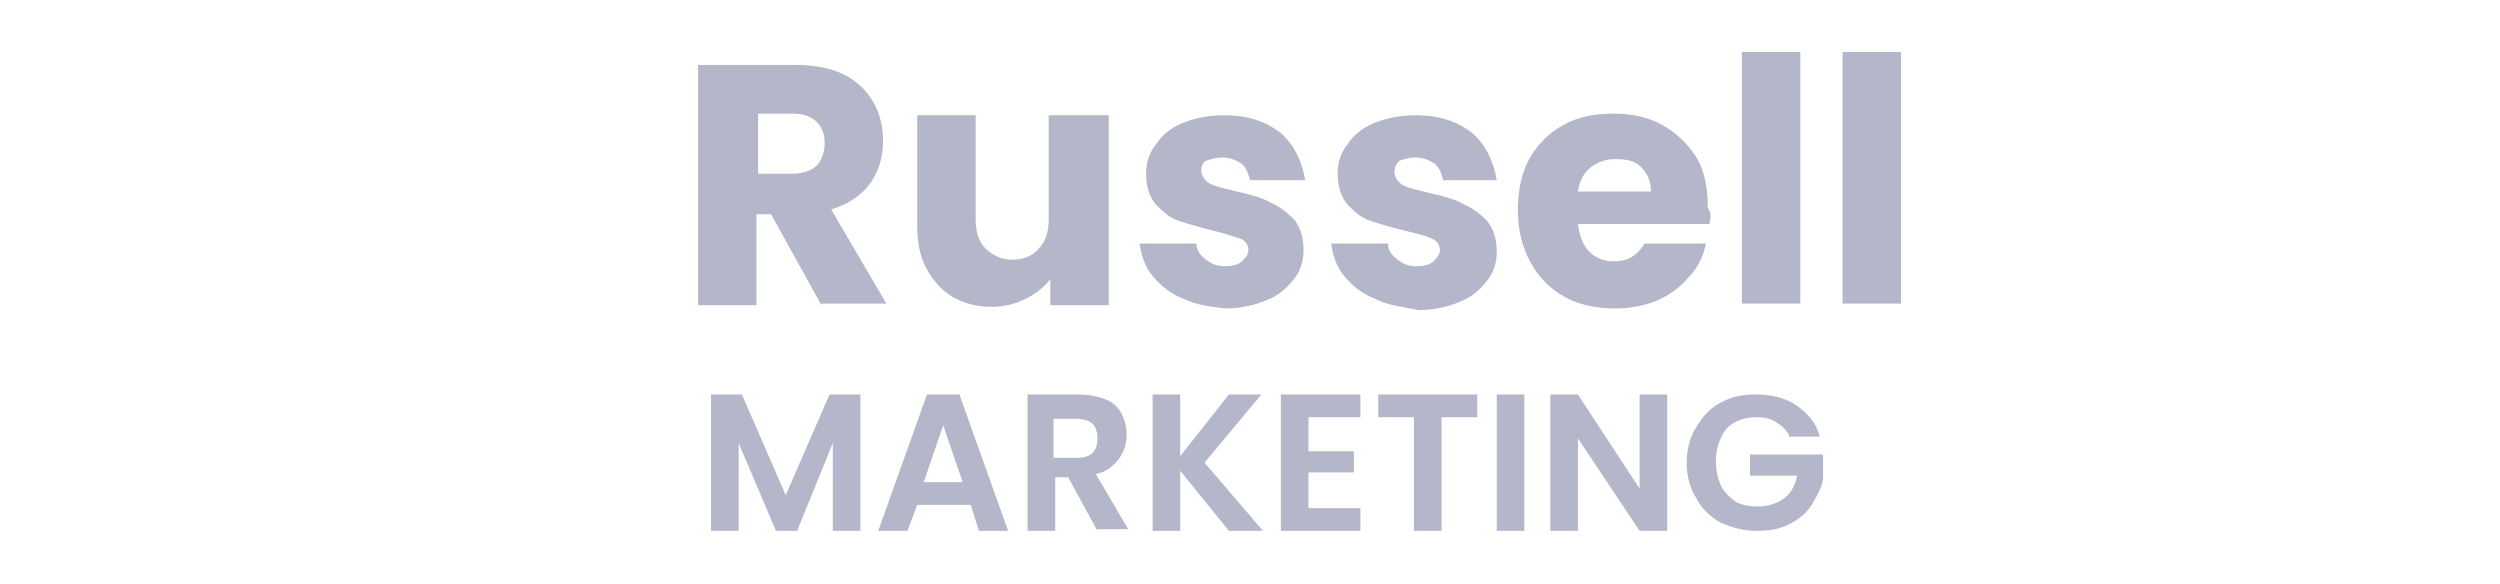 <?xml version="1.0" encoding="utf-8"?>
<!-- Generator: Adobe Illustrator 26.4.1, SVG Export Plug-In . SVG Version: 6.00 Build 0)  -->
<svg version="1.1" id="Layer_1" xmlns:v="https://vecta.io/nano"
	 xmlns="http://www.w3.org/2000/svg" xmlns:xlink="http://www.w3.org/1999/xlink" x="0px" y="0px" viewBox="0 0 154 36"
	 style="enable-background:new 0 0 154 36;" xml:space="preserve">
<style type="text/css">
	.st0{display:none;}
	.st1{display:inline;}
	.st2{fill:#B4B7C9;}
	.st3{display:inline;fill:#B4B7C9;}
</style>
<g class="st0">
	<g class="st1">
		<path class="st2" d="M46,5.4v2.9h-6v3.1h4.5v2.8H40v6h-3.6V5.4H46z"/>
		<path class="st2" d="M59.5,8.4v11.7h-3.6v-1.6c-0.4,0.5-0.9,0.9-1.5,1.2c-0.6,0.3-1.3,0.5-2.1,0.5c-0.9,0-1.7-0.2-2.4-0.6
			c-0.7-0.4-1.2-1-1.6-1.7c-0.4-0.8-0.6-1.6-0.6-2.7V8.4h3.6v6.4c0,0.8,0.2,1.4,0.6,1.8c0.4,0.4,1,0.7,1.6,0.7
			c0.7,0,1.3-0.2,1.7-0.7s0.6-1,0.6-1.8V8.4H59.5z"/>
		<path class="st2" d="M65.6,4.6v15.5H62V4.6H65.6z"/>
		<path class="st2" d="M68.3,11.1c0.5-0.9,1.2-1.6,2.1-2.1c0.9-0.5,1.9-0.7,3.1-0.7c1.5,0,2.7,0.4,3.7,1.2c1,0.8,1.6,1.9,1.9,3.3
			h-3.8c-0.3-0.9-0.9-1.3-1.9-1.3c-0.7,0-1.2,0.3-1.6,0.8c-0.4,0.5-0.6,1.2-0.6,2.2s0.2,1.7,0.6,2.2c0.4,0.5,0.9,0.8,1.6,0.8
			c0.9,0,1.5-0.4,1.9-1.3H79c-0.3,1.4-1,2.4-2,3.2c-1,0.8-2.2,1.2-3.7,1.2c-1.1,0-2.2-0.2-3.1-0.7c-0.9-0.5-1.6-1.2-2.1-2.1
			c-0.5-0.9-0.7-2-0.7-3.2C67.5,13.1,67.8,12,68.3,11.1z"/>
		<path class="st2" d="M86.1,8.9c0.6-0.4,1.3-0.6,2.1-0.6v3.8h-1c-0.9,0-1.6,0.2-2,0.6s-0.7,1.1-0.7,2v5.4h-3.6V8.4h3.6v2
			C85,9.7,85.5,9.2,86.1,8.9z"/>
		<path class="st2" d="M101.5,8.4v11.7h-3.6v-1.6c-0.4,0.5-0.9,0.9-1.5,1.2c-0.6,0.3-1.3,0.5-2.1,0.5c-0.9,0-1.7-0.2-2.4-0.6
			c-0.7-0.4-1.2-1-1.6-1.7c-0.4-0.8-0.6-1.6-0.6-2.7V8.4h3.6v6.4c0,0.8,0.2,1.4,0.6,1.8s1,0.7,1.6,0.7c0.7,0,1.3-0.2,1.7-0.7
			s0.6-1,0.6-1.8V8.4H101.5z"/>
		<path class="st2" d="M122.5,9.6c0.9,0.9,1.3,2.1,1.3,3.7v6.8h-3.6v-6.4c0-0.8-0.2-1.3-0.6-1.8c-0.4-0.4-0.9-0.6-1.6-0.6
			s-1.2,0.2-1.6,0.6c-0.4,0.4-0.6,1-0.6,1.8v6.4h-3.6v-6.4c0-0.8-0.2-1.3-0.6-1.8c-0.4-0.4-0.9-0.6-1.6-0.6s-1.2,0.2-1.6,0.6
			c-0.4,0.4-0.6,1-0.6,1.8v6.4h-3.6V8.4h3.6v1.5c0.4-0.5,0.8-0.9,1.4-1.2c0.6-0.3,1.3-0.4,2-0.4c0.9,0,1.7,0.2,2.4,0.6
			c0.7,0.4,1.2,0.9,1.6,1.6c0.4-0.6,1-1.2,1.7-1.6s1.5-0.6,2.3-0.6C120.5,8.3,121.7,8.7,122.5,9.6z"/>
	</g>
	<g class="st1">
		<path class="st2" d="M38.4,25.1v2.1h2.5v1h-2.5v2.2h2.8v1h-4v-7.3h4v1H38.4z"/>
		<path class="st2" d="M48.6,31.4h-1.2L43.9,26v5.4h-1.2v-7.3h1.2l3.6,5.4v-5.4h1.2V31.4z"/>
		<path class="st2" d="M55.5,26.2c-0.2-0.4-0.4-0.6-0.8-0.8c-0.3-0.2-0.7-0.3-1.2-0.3c-0.5,0-0.9,0.1-1.3,0.3
			c-0.4,0.2-0.7,0.5-0.9,0.9c-0.2,0.4-0.3,0.9-0.3,1.4c0,0.5,0.1,1,0.3,1.4c0.2,0.4,0.5,0.7,0.9,0.9c0.4,0.2,0.8,0.3,1.3,0.3
			c0.6,0,1.2-0.2,1.6-0.5s0.7-0.9,0.7-1.5h-2.7v-1h4v0.9c-0.1,0.6-0.3,1.1-0.6,1.6c-0.3,0.5-0.7,0.9-1.3,1.1
			c-0.5,0.3-1.1,0.4-1.7,0.4c-0.7,0-1.3-0.2-1.9-0.5c-0.6-0.3-1-0.8-1.3-1.3s-0.5-1.2-0.5-1.9c0-0.7,0.2-1.3,0.5-1.9s0.8-1,1.3-1.3
			c0.6-0.3,1.2-0.5,1.9-0.5c0.8,0,1.5,0.2,2.1,0.6s1,0.9,1.3,1.6H55.5z"/>
		<path class="st2" d="M59.5,24.1v7.3h-1.2v-7.3H59.5z"/>
		<path class="st2" d="M67,31.4h-1.2L62.2,26v5.4H61v-7.3h1.2l3.6,5.4v-5.4H67V31.4z"/>
		<path class="st2" d="M69.8,25.1v2.1h2.5v1h-2.5v2.2h2.8v1h-4v-7.3h4v1H69.8z"/>
		<path class="st2" d="M75.2,25.1v2.1h2.5v1h-2.5v2.2h2.8v1h-4v-7.3h4v1H75.2z"/>
		<path class="st2" d="M83.3,31.4l-1.7-2.9h-0.9v2.9h-1.2v-7.3H82c0.6,0,1,0.1,1.4,0.3s0.7,0.5,0.9,0.8c0.2,0.3,0.3,0.7,0.3,1.1
			c0,0.5-0.1,0.9-0.4,1.3s-0.7,0.7-1.3,0.8l1.8,3H83.3z M80.7,27.5H82c0.4,0,0.8-0.1,1-0.3c0.2-0.2,0.3-0.5,0.3-0.9
			c0-0.4-0.1-0.7-0.3-0.9s-0.6-0.3-1-0.3h-1.3V27.5z"/>
		<path class="st2" d="M87.3,24.1v7.3h-1.2v-7.3H87.3z"/>
		<path class="st2" d="M94.9,31.4h-1.2L90.1,26v5.4h-1.2v-7.3h1.2l3.6,5.4v-5.4h1.2V31.4z"/>
		<path class="st2" d="M101.7,26.2c-0.2-0.4-0.4-0.6-0.8-0.8c-0.3-0.2-0.7-0.3-1.2-0.3c-0.5,0-0.9,0.1-1.3,0.3s-0.7,0.5-0.9,0.9
			c-0.2,0.4-0.3,0.9-0.3,1.4c0,0.5,0.1,1,0.3,1.4c0.2,0.4,0.5,0.7,0.9,0.9s0.8,0.3,1.3,0.3c0.6,0,1.2-0.2,1.6-0.5s0.7-0.9,0.7-1.5
			h-2.7v-1h4v0.9c-0.1,0.6-0.3,1.1-0.6,1.6c-0.3,0.5-0.7,0.9-1.3,1.1s-1.1,0.4-1.7,0.4c-0.7,0-1.3-0.2-1.9-0.5
			c-0.6-0.3-1-0.8-1.3-1.3S96,28.5,96,27.7c0-0.7,0.2-1.3,0.5-1.9s0.8-1,1.3-1.3c0.6-0.3,1.2-0.5,1.9-0.5c0.8,0,1.5,0.2,2.1,0.6
			c0.6,0.4,1,0.9,1.3,1.6H101.7z"/>
		<path class="st2" d="M108.4,30.4h2.5v1h-3.6v-7.3h1.2V30.4z"/>
		<path class="st2" d="M113.1,30.4h2.5v1h-3.6v-7.3h1.2V30.4z"/>
		<path class="st2" d="M116.6,25.8c0.3-0.6,0.8-1,1.3-1.3c0.6-0.3,1.2-0.5,1.9-0.5c0.8,0,1.5,0.2,2.1,0.6c0.6,0.4,1,0.9,1.3,1.6
			h-1.4c-0.2-0.4-0.5-0.7-0.8-0.9c-0.3-0.2-0.7-0.3-1.2-0.3c-0.5,0-0.9,0.1-1.3,0.3c-0.4,0.2-0.7,0.5-0.9,0.9
			c-0.2,0.4-0.3,0.9-0.3,1.4c0,0.5,0.1,1,0.3,1.4c0.2,0.4,0.5,0.7,0.9,0.9c0.4,0.2,0.8,0.3,1.3,0.3c0.4,0,0.8-0.1,1.2-0.3
			c0.3-0.2,0.6-0.5,0.8-0.9h1.4c-0.3,0.7-0.7,1.2-1.3,1.6c-0.6,0.4-1.3,0.6-2.1,0.6c-0.7,0-1.3-0.2-1.9-0.5c-0.6-0.3-1-0.8-1.3-1.3
			s-0.5-1.2-0.5-1.9C116.1,27,116.3,26.4,116.6,25.8z"/>
	</g>
</g>
<g class="st0">
	<g class="st1">
		<path class="st2" d="M46,4.8v14.7h-3.6v-6.1h-5.6v6.1h-3.6V4.8h3.6v5.8h5.6V4.8H46z"/>
		<path class="st2" d="M50.8,19c-0.9-0.5-1.6-1.2-2.2-2.1c-0.5-0.9-0.8-2-0.8-3.2c0-1.2,0.3-2.3,0.8-3.2c0.5-0.9,1.3-1.6,2.2-2.1
			c0.9-0.5,2-0.7,3.1-0.7c1.1,0,2.2,0.2,3.1,0.7c0.9,0.5,1.7,1.2,2.2,2.1c0.5,0.9,0.8,2,0.8,3.2s-0.3,2.3-0.8,3.2
			c-0.5,0.9-1.3,1.6-2.2,2.1s-2,0.7-3.1,0.7C52.7,19.7,51.7,19.4,50.8,19z M55.6,15.8c0.5-0.5,0.7-1.2,0.7-2.2s-0.2-1.7-0.7-2.2
			c-0.5-0.5-1-0.8-1.7-0.8c-0.7,0-1.3,0.2-1.7,0.7c-0.5,0.5-0.7,1.2-0.7,2.2c0,0.9,0.2,1.7,0.7,2.2c0.5,0.5,1,0.8,1.7,0.8
			C54.6,16.6,55.1,16.3,55.6,15.8z"/>
		<path class="st2" d="M65.5,4v15.5h-3.6V4H65.5z"/>
		<path class="st2" d="M68.4,6c-0.4-0.4-0.6-0.8-0.6-1.4c0-0.6,0.2-1,0.6-1.4c0.4-0.4,0.9-0.6,1.5-0.6c0.6,0,1.1,0.2,1.5,0.6
			C71.8,3.6,72,4.1,72,4.6c0,0.5-0.2,1-0.6,1.4c-0.4,0.4-0.9,0.6-1.5,0.6C69.3,6.6,68.8,6.4,68.4,6z M71.7,7.8v11.7h-3.6V7.8H71.7z"
			/>
		<path class="st2" d="M74.3,10.5c0.5-0.9,1.2-1.6,2.1-2.1c0.9-0.5,1.9-0.7,3.1-0.7c1.5,0,2.7,0.4,3.7,1.2s1.6,1.9,1.9,3.3h-3.8
			c-0.3-0.9-0.9-1.3-1.9-1.3c-0.7,0-1.2,0.3-1.6,0.8c-0.4,0.5-0.6,1.2-0.6,2.2s0.2,1.7,0.6,2.2c0.4,0.5,0.9,0.8,1.6,0.8
			c0.9,0,1.5-0.4,1.9-1.3h3.8c-0.3,1.4-1,2.5-2,3.2s-2.2,1.2-3.7,1.2c-1.1,0-2.2-0.2-3.1-0.7c-0.9-0.5-1.6-1.2-2.1-2.1
			c-0.5-0.9-0.7-2-0.7-3.2C73.6,12.4,73.8,11.4,74.3,10.5z"/>
		<path class="st2" d="M97.5,9c0.8,0.9,1.2,2.1,1.2,3.7v6.8h-3.6v-6.4c0-0.8-0.2-1.4-0.6-1.8c-0.4-0.4-1-0.7-1.6-0.7
			c-0.7,0-1.2,0.2-1.6,0.7s-0.6,1-0.6,1.8v6.4H87V4h3.6v5.4c0.4-0.5,0.9-0.9,1.5-1.2s1.3-0.5,2.1-0.5C95.6,7.7,96.6,8.1,97.5,9z"/>
		<path class="st2" d="M112.2,14.5H104c0.1,0.7,0.3,1.3,0.7,1.7c0.4,0.4,0.9,0.6,1.5,0.6c0.9,0,1.5-0.4,1.9-1.1h3.8
			c-0.2,0.8-0.5,1.5-1.1,2.1c-0.5,0.6-1.2,1.1-1.9,1.4c-0.8,0.4-1.6,0.5-2.6,0.5c-1.1,0-2.2-0.2-3.1-0.7c-0.9-0.5-1.6-1.2-2.1-2.1
			c-0.5-0.9-0.8-2-0.8-3.2c0-1.2,0.2-2.3,0.7-3.2c0.5-0.9,1.2-1.6,2.1-2.1s1.9-0.7,3.1-0.7c1.1,0,2.1,0.2,3,0.7s1.6,1.2,2.1,2
			c0.5,0.9,0.7,1.9,0.7,3.1C112.2,13.8,112.2,14.2,112.2,14.5z M108.5,12.5c0-0.6-0.2-1.1-0.6-1.5c-0.4-0.4-0.9-0.5-1.6-0.5
			c-0.6,0-1.1,0.2-1.5,0.5s-0.7,0.8-0.8,1.5H108.5z"/>
		<path class="st2" d="M121.3,19.5l-3.6-4.9v4.9h-3.6V4h3.6v8.6l3.5-4.8h4.4l-4.9,5.9l4.9,5.8H121.3z"/>
	</g>
	<g class="st1">
		<path class="st2" d="M35.3,26.7v2.1h2.8v1.3h-2.8v2.2h3.2v1.4h-4.9v-8.4h4.9v1.4H35.3z"/>
		<path class="st2" d="M41.7,32.4h2.8v1.3H40v-8.4h1.7V32.4z"/>
		<path class="st2" d="M47.2,26.7v2.1H50v1.3h-2.8v2.2h3.2v1.4h-4.9v-8.4h4.9v1.4H47.2z"/>
		<path class="st2" d="M52.1,27.3c0.4-0.7,0.9-1.2,1.5-1.5c0.6-0.4,1.4-0.5,2.2-0.5c0.9,0,1.8,0.2,2.5,0.7s1.2,1.1,1.5,2h-1.9
			c-0.2-0.4-0.5-0.7-0.8-0.9c-0.3-0.2-0.8-0.3-1.2-0.3c-0.5,0-0.9,0.1-1.3,0.3s-0.7,0.5-0.9,1s-0.3,0.9-0.3,1.5c0,0.6,0.1,1,0.3,1.5
			c0.2,0.4,0.5,0.7,0.9,1s0.8,0.3,1.3,0.3c0.5,0,0.9-0.1,1.2-0.3c0.3-0.2,0.6-0.5,0.8-0.9h1.9c-0.3,0.9-0.8,1.5-1.5,2
			c-0.7,0.5-1.5,0.7-2.5,0.7c-0.8,0-1.5-0.2-2.2-0.5c-0.6-0.4-1.2-0.9-1.5-1.5s-0.6-1.4-0.6-2.2C51.5,28.7,51.7,28,52.1,27.3z"/>
		<path class="st2" d="M66.8,25.4v1.4h-2.2v7h-1.7v-7h-2.2v-1.4H66.8z"/>
		<path class="st2" d="M72.4,33.7l-1.8-3.3h-0.8v3.3h-1.7v-8.4h3.1c0.6,0,1.2,0.1,1.7,0.3s0.8,0.5,1,0.9c0.2,0.4,0.3,0.8,0.3,1.3
			c0,0.6-0.2,1.1-0.5,1.5c-0.3,0.4-0.8,0.8-1.4,0.9l2,3.4H72.4z M69.8,29.2h1.4c0.5,0,0.8-0.1,1-0.3c0.2-0.2,0.3-0.5,0.3-0.9
			c0-0.4-0.1-0.7-0.3-0.9c-0.2-0.2-0.6-0.3-1-0.3h-1.4V29.2z"/>
		<path class="st2" d="M77.4,25.4v8.4h-1.7v-8.4H77.4z"/>
		<path class="st2" d="M79.2,27.3c0.4-0.7,0.9-1.2,1.5-1.5c0.6-0.4,1.4-0.5,2.2-0.5c0.9,0,1.8,0.2,2.5,0.7s1.2,1.1,1.5,2h-1.9
			c-0.2-0.4-0.5-0.7-0.8-0.9c-0.3-0.2-0.8-0.3-1.2-0.3c-0.5,0-0.9,0.1-1.3,0.3s-0.7,0.5-0.9,1s-0.3,0.9-0.3,1.5c0,0.6,0.1,1,0.3,1.5
			c0.2,0.4,0.5,0.7,0.9,1s0.8,0.3,1.3,0.3c0.5,0,0.9-0.1,1.2-0.3c0.3-0.2,0.6-0.5,0.8-0.9h1.9c-0.3,0.9-0.8,1.5-1.5,2
			c-0.7,0.5-1.5,0.7-2.5,0.7c-0.8,0-1.5-0.2-2.2-0.5c-0.6-0.4-1.2-0.9-1.5-1.5c-0.4-0.6-0.6-1.4-0.6-2.2
			C78.7,28.7,78.9,28,79.2,27.3z"/>
		<path class="st2" d="M93.5,32.1h-3.3l-0.6,1.6h-1.8l3-8.4h2l3,8.4H94L93.5,32.1z M93,30.8l-1.2-3.5l-1.2,3.5H93z"/>
		<path class="st2" d="M98.6,32.4h2.8v1.3h-4.4v-8.4h1.7V32.4z"/>
		<path class="st2" d="M107,26.7v2.1h2.8v1.3H107v2.2h3.2v1.4h-4.9v-8.4h4.9v1.4H107z"/>
		<path class="st2" d="M118.8,33.7h-1.7l-3.8-5.7v5.7h-1.7v-8.4h1.7l3.8,5.8v-5.8h1.7V33.7z"/>
		<path class="st2" d="M126.3,27.9c-0.2-0.4-0.5-0.6-0.8-0.8c-0.3-0.2-0.7-0.3-1.2-0.3c-0.5,0-0.9,0.1-1.3,0.3
			c-0.4,0.2-0.7,0.5-0.9,1c-0.2,0.4-0.3,0.9-0.3,1.4c0,0.6,0.1,1,0.3,1.5c0.2,0.4,0.5,0.7,0.9,1c0.4,0.2,0.8,0.3,1.4,0.3
			c0.6,0,1.2-0.2,1.6-0.5c0.4-0.3,0.7-0.8,0.8-1.4h-2.9v-1.3h4.5v1.5c-0.1,0.6-0.4,1.1-0.7,1.6s-0.8,0.9-1.4,1.2
			c-0.6,0.3-1.2,0.4-2,0.4c-0.8,0-1.5-0.2-2.2-0.5c-0.7-0.4-1.2-0.9-1.5-1.5c-0.4-0.6-0.6-1.4-0.6-2.2c0-0.8,0.2-1.6,0.6-2.2
			c0.4-0.7,0.9-1.2,1.5-1.5c0.7-0.4,1.4-0.5,2.2-0.5c0.9,0,1.8,0.2,2.5,0.7c0.7,0.5,1.2,1.1,1.4,1.9H126.3z"/>
		<path class="st2" d="M129.7,33.5c-0.2-0.2-0.3-0.4-0.3-0.7c0-0.3,0.1-0.5,0.3-0.7c0.2-0.2,0.4-0.3,0.8-0.3c0.3,0,0.5,0.1,0.7,0.3
			c0.2,0.2,0.3,0.4,0.3,0.7c0,0.3-0.1,0.5-0.3,0.7c-0.2,0.2-0.4,0.3-0.7,0.3C130.1,33.8,129.9,33.7,129.7,33.5z"/>
	</g>
</g>
<g class="st0">
	<g class="st1">
		<path class="st2" d="M53.8,10.6c-0.4,0.7-1,1.3-1.8,1.7c-0.8,0.4-1.8,0.7-3,0.7h-2.2v5.3h-3.6V3.5H49c1.2,0,2.2,0.2,3,0.6
			c0.8,0.4,1.4,1,1.8,1.7c0.4,0.7,0.6,1.5,0.6,2.5C54.4,9.1,54.2,9.9,53.8,10.6z M50.2,9.6c0.3-0.3,0.5-0.8,0.5-1.4s-0.2-1-0.5-1.4
			s-0.8-0.5-1.5-0.5h-2v3.7h2C49.4,10.1,49.9,9.9,50.2,9.6z"/>
		<path class="st2" d="M67.2,13.2h-8.1c0.1,0.7,0.3,1.3,0.7,1.7c0.4,0.4,0.9,0.6,1.5,0.6c0.9,0,1.5-0.4,1.9-1.1H67
			c-0.2,0.8-0.5,1.5-1.1,2.1c-0.5,0.6-1.2,1.1-1.9,1.4c-0.8,0.4-1.6,0.5-2.6,0.5c-1.1,0-2.2-0.2-3.1-0.7c-0.9-0.5-1.6-1.2-2.1-2.1
			c-0.5-0.9-0.8-2-0.8-3.2c0-1.2,0.2-2.3,0.7-3.2s1.2-1.6,2.1-2.1c0.9-0.5,1.9-0.7,3.1-0.7c1.1,0,2.1,0.2,3,0.7
			c0.9,0.5,1.6,1.2,2.1,2c0.5,0.9,0.7,1.9,0.7,3.1C67.3,12.5,67.3,12.9,67.2,13.2z M63.6,11.2c0-0.6-0.2-1.1-0.6-1.5
			c-0.4-0.4-0.9-0.5-1.6-0.5c-0.6,0-1.1,0.2-1.5,0.5s-0.7,0.8-0.8,1.5H63.6z"/>
		<path class="st2" d="M74.4,7c0.6-0.4,1.3-0.6,2.1-0.6v3.8h-1c-0.9,0-1.6,0.2-2,0.6s-0.7,1.1-0.7,2v5.4h-3.6V6.5h3.6v2
			C73.2,7.8,73.7,7.3,74.4,7z"/>
		<path class="st2" d="M84.1,9.5h-1.9v8.7h-3.6V9.5h-1.3v-3h1.3V6.2c0-1.4,0.4-2.5,1.2-3.3s2-1.1,3.6-1.1c0.3,0,0.5,0,0.6,0v3
			c-0.7,0-1.2,0.1-1.4,0.3c-0.3,0.2-0.4,0.7-0.4,1.3v0.1h1.9V9.5z"/>
		<path class="st2" d="M96.7,13.2h-8.1c0.1,0.7,0.3,1.3,0.7,1.7c0.4,0.4,0.9,0.6,1.5,0.6c0.9,0,1.5-0.4,1.9-1.1h3.8
			c-0.2,0.8-0.5,1.5-1.1,2.1c-0.5,0.6-1.2,1.1-1.9,1.4c-0.8,0.4-1.6,0.5-2.6,0.5c-1.1,0-2.2-0.2-3.1-0.7c-0.9-0.5-1.6-1.2-2.1-2.1
			c-0.5-0.9-0.8-2-0.8-3.2c0-1.2,0.2-2.3,0.7-3.2c0.5-0.9,1.2-1.6,2.1-2.1s1.9-0.7,3.1-0.7c1.1,0,2.1,0.2,3,0.7s1.6,1.2,2.1,2
			c0.5,0.9,0.7,1.9,0.7,3.1C96.8,12.5,96.8,12.9,96.7,13.2z M93.1,11.2c0-0.6-0.2-1.1-0.6-1.5c-0.4-0.4-0.9-0.5-1.6-0.5
			c-0.6,0-1.1,0.2-1.5,0.5s-0.7,0.8-0.8,1.5H93.1z"/>
		<path class="st2" d="M98.7,9.2c0.5-0.9,1.2-1.6,2.1-2.1c0.9-0.5,1.9-0.7,3.1-0.7c1.5,0,2.7,0.4,3.7,1.2s1.6,1.9,1.9,3.3h-3.8
			c-0.3-0.9-0.9-1.3-1.9-1.3c-0.7,0-1.2,0.3-1.6,0.8c-0.4,0.5-0.6,1.2-0.6,2.2s0.2,1.7,0.6,2.2c0.4,0.5,0.9,0.8,1.6,0.8
			c0.9,0,1.5-0.4,1.9-1.3h3.8c-0.3,1.4-1,2.5-2,3.2s-2.2,1.2-3.7,1.2c-1.1,0-2.2-0.2-3.1-0.7c-0.9-0.5-1.6-1.2-2.1-2.1
			c-0.5-0.9-0.7-2-0.7-3.2C98,11.2,98.2,10.1,98.7,9.2z"/>
		<path class="st2" d="M117.9,15.2v3h-1.8c-1.3,0-2.3-0.3-3-1c-0.7-0.6-1.1-1.7-1.1-3.1V9.5h-1.4v-3h1.4V3.7h3.6v2.9h2.4v3h-2.4v4.7
			c0,0.4,0.1,0.6,0.3,0.8c0.2,0.2,0.4,0.2,0.8,0.2H117.9z"/>
	</g>
	<g class="st1">
		<path class="st2" d="M45.3,25.4v2.1h2.8v1.3h-2.8v2.2h3.2v1.4h-4.9v-8.4h4.9v1.4H45.3z"/>
		<path class="st2" d="M55.6,26.5c0.5,0.5,0.7,1.2,0.7,2.1v3.9h-1.7v-3.7c0-0.5-0.1-0.9-0.4-1.2c-0.3-0.3-0.6-0.4-1.1-0.4
			c-0.5,0-0.8,0.1-1.1,0.4c-0.3,0.3-0.4,0.7-0.4,1.2v3.7H50v-6.6h1.7v0.8c0.2-0.3,0.5-0.5,0.9-0.7c0.3-0.2,0.7-0.2,1.1-0.2
			C54.5,25.7,55.1,26,55.6,26.5z"/>
		<path class="st2" d="M59.9,27.2v3.2c0,0.2,0.1,0.4,0.2,0.5s0.3,0.1,0.5,0.1h0.8v1.4h-1.1c-1.4,0-2.1-0.7-2.1-2.1v-3.2h-0.8v-1.4
			h0.8v-1.6h1.7v1.6h1.5v1.4H59.9z"/>
		<path class="st2" d="M68.7,29.6h-4.9c0,0.5,0.2,0.9,0.5,1.1s0.7,0.4,1.1,0.4c0.6,0,1.1-0.3,1.3-0.8h1.8C68.4,31,68,31.5,67.5,32
			s-1.2,0.6-2,0.6c-0.6,0-1.2-0.1-1.7-0.4c-0.5-0.3-0.9-0.7-1.2-1.2c-0.3-0.5-0.4-1.1-0.4-1.8c0-0.7,0.1-1.3,0.4-1.8
			c0.3-0.5,0.7-0.9,1.2-1.2c0.5-0.3,1.1-0.4,1.7-0.4c0.6,0,1.2,0.1,1.7,0.4s0.9,0.7,1.2,1.2s0.4,1.1,0.4,1.7
			C68.8,29.2,68.7,29.5,68.7,29.6z M67,28.5c0-0.4-0.2-0.8-0.5-1c-0.3-0.3-0.7-0.4-1.1-0.4c-0.4,0-0.8,0.1-1,0.4s-0.5,0.6-0.5,1H67z
			"/>
		<path class="st2" d="M72.5,26c0.3-0.2,0.7-0.3,1.2-0.3v1.8h-0.4c-0.5,0-0.9,0.1-1.2,0.4s-0.4,0.7-0.4,1.3v3.3H70v-6.6h1.7v1
			C71.9,26.5,72.2,26.2,72.5,26z"/>
		<path class="st2" d="M77.4,26c0.4-0.2,0.8-0.3,1.3-0.3c0.6,0,1.1,0.1,1.5,0.4c0.5,0.3,0.8,0.7,1.1,1.2s0.4,1.1,0.4,1.8
			c0,0.7-0.1,1.3-0.4,1.8s-0.6,0.9-1.1,1.2c-0.5,0.3-1,0.4-1.5,0.4c-0.5,0-0.9-0.1-1.3-0.3c-0.4-0.2-0.7-0.5-0.9-0.8v4.1h-1.7v-9.8
			h1.7v1C76.7,26.5,77,26.2,77.4,26z M79.8,28.1c-0.2-0.3-0.4-0.5-0.6-0.7c-0.3-0.2-0.6-0.2-0.9-0.2c-0.3,0-0.6,0.1-0.9,0.2
			c-0.3,0.2-0.5,0.4-0.6,0.7c-0.2,0.3-0.2,0.6-0.2,1c0,0.4,0.1,0.7,0.2,1s0.4,0.5,0.6,0.7c0.3,0.2,0.6,0.2,0.9,0.2
			c0.3,0,0.6-0.1,0.9-0.2s0.5-0.4,0.6-0.7c0.2-0.3,0.2-0.6,0.2-1.1C80,28.7,80,28.4,79.8,28.1z"/>
		<path class="st2" d="M85.5,26c0.3-0.2,0.7-0.3,1.2-0.3v1.8h-0.4c-0.5,0-0.9,0.1-1.2,0.4c-0.3,0.2-0.4,0.7-0.4,1.3v3.3H83v-6.6h1.7
			v1C84.9,26.5,85.2,26.2,85.5,26z"/>
		<path class="st2" d="M87.9,24.7c-0.2-0.2-0.3-0.4-0.3-0.7c0-0.3,0.1-0.5,0.3-0.7c0.2-0.2,0.4-0.3,0.7-0.3s0.5,0.1,0.7,0.3
			s0.3,0.4,0.3,0.7c0,0.3-0.1,0.5-0.3,0.7C89.2,24.9,89,25,88.7,25S88.1,24.9,87.9,24.7z M89.5,25.8v6.6h-1.7v-6.6H89.5z"/>
		<path class="st2" d="M92.2,32.3c-0.4-0.2-0.8-0.5-1-0.8s-0.4-0.7-0.4-1.1h1.7c0,0.3,0.2,0.5,0.4,0.6s0.5,0.3,0.8,0.3
			c0.3,0,0.6-0.1,0.8-0.2c0.2-0.1,0.3-0.3,0.3-0.5c0-0.2-0.1-0.4-0.3-0.5c-0.2-0.1-0.6-0.2-1-0.4c-0.5-0.1-0.9-0.2-1.2-0.4
			c-0.3-0.1-0.6-0.3-0.8-0.6c-0.2-0.3-0.3-0.6-0.3-1.1c0-0.4,0.1-0.7,0.3-1c0.2-0.3,0.5-0.5,0.9-0.7c0.4-0.2,0.9-0.3,1.4-0.3
			c0.8,0,1.4,0.2,1.9,0.6c0.5,0.4,0.7,0.9,0.8,1.6h-1.6c0-0.3-0.1-0.5-0.3-0.6c-0.2-0.2-0.5-0.2-0.8-0.2c-0.3,0-0.5,0.1-0.7,0.2
			c-0.2,0.1-0.2,0.3-0.2,0.5c0,0.2,0.1,0.4,0.3,0.5c0.2,0.1,0.6,0.2,1,0.4c0.5,0.1,0.9,0.2,1.2,0.4c0.3,0.1,0.6,0.3,0.8,0.6
			c0.2,0.3,0.3,0.6,0.4,1.1c0,0.4-0.1,0.7-0.3,1c-0.2,0.3-0.5,0.5-0.9,0.7c-0.4,0.2-0.9,0.3-1.4,0.3C93.2,32.6,92.7,32.5,92.2,32.3z
			"/>
		<path class="st2" d="M103.8,29.6H99c0,0.5,0.2,0.9,0.5,1.1s0.7,0.4,1.1,0.4c0.6,0,1.1-0.3,1.3-0.8h1.8c-0.2,0.6-0.6,1.2-1.1,1.6
			c-0.5,0.4-1.2,0.6-2,0.6c-0.6,0-1.2-0.1-1.7-0.4c-0.5-0.3-0.9-0.7-1.2-1.2c-0.3-0.5-0.4-1.1-0.4-1.8c0-0.7,0.1-1.3,0.4-1.8
			c0.3-0.5,0.7-0.9,1.2-1.2c0.5-0.3,1.1-0.4,1.7-0.4c0.6,0,1.2,0.1,1.7,0.4s0.9,0.7,1.2,1.2c0.3,0.5,0.4,1.1,0.4,1.7
			C103.9,29.2,103.9,29.5,103.8,29.6z M102.1,28.5c0-0.4-0.2-0.8-0.5-1c-0.3-0.3-0.7-0.4-1.1-0.4c-0.4,0-0.8,0.1-1,0.4
			s-0.5,0.6-0.5,1H102.1z"/>
		<path class="st2" d="M106.2,32.3c-0.4-0.2-0.8-0.5-1-0.8s-0.4-0.7-0.4-1.1h1.7c0,0.3,0.2,0.5,0.4,0.6s0.5,0.3,0.8,0.3
			c0.3,0,0.6-0.1,0.8-0.2c0.2-0.1,0.3-0.3,0.3-0.5c0-0.2-0.1-0.4-0.3-0.5c-0.2-0.1-0.6-0.2-1-0.4c-0.5-0.1-0.9-0.2-1.2-0.4
			c-0.3-0.1-0.6-0.3-0.8-0.6c-0.2-0.3-0.3-0.6-0.3-1.1c0-0.4,0.1-0.7,0.3-1c0.2-0.3,0.5-0.5,0.9-0.7c0.4-0.2,0.9-0.3,1.4-0.3
			c0.8,0,1.4,0.2,1.9,0.6c0.5,0.4,0.7,0.9,0.8,1.6h-1.6c0-0.3-0.1-0.5-0.3-0.6c-0.2-0.2-0.5-0.2-0.8-0.2c-0.3,0-0.5,0.1-0.7,0.2
			c-0.2,0.1-0.2,0.3-0.2,0.5c0,0.2,0.1,0.4,0.3,0.5c0.2,0.1,0.6,0.2,1,0.4c0.5,0.1,0.9,0.2,1.2,0.4c0.3,0.1,0.6,0.3,0.8,0.6
			c0.2,0.3,0.3,0.6,0.4,1.1c0,0.4-0.1,0.7-0.3,1c-0.2,0.3-0.5,0.5-0.9,0.7c-0.4,0.2-0.9,0.3-1.4,0.3
			C107.1,32.6,106.6,32.5,106.2,32.3z"/>
	</g>
</g>
<g class="st0">
	<g class="st1">
		<path class="st2" d="M44.3,3.3c1.2,0.6,2.1,1.5,2.7,2.6c0.6,1.1,1,2.4,1,3.9c0,1.4-0.3,2.7-1,3.8s-1.5,2-2.7,2.6s-2.5,0.9-4.1,0.9
			h-5.5V2.3h5.5C41.8,2.3,43.2,2.6,44.3,3.3z M43.2,12.9c0.8-0.7,1.1-1.8,1.1-3.1c0-1.4-0.4-2.4-1.1-3.2c-0.8-0.8-1.8-1.1-3.2-1.1
			h-1.7V14H40C41.4,14,42.4,13.6,43.2,12.9z"/>
		<path class="st2" d="M50,8c0.5-0.9,1.1-1.6,1.9-2.1s1.7-0.7,2.6-0.7c0.8,0,1.6,0.2,2.2,0.5s1.1,0.8,1.4,1.3V5.4h3.6v11.7h-3.6
			v-1.7c-0.3,0.5-0.8,1-1.5,1.3c-0.6,0.3-1.3,0.5-2.2,0.5c-1,0-1.8-0.2-2.6-0.7C51,16,50.4,15.3,50,14.4c-0.5-0.9-0.7-2-0.7-3.2
			S49.5,8.9,50,8z M57.3,9.1c-0.5-0.5-1.1-0.8-1.8-0.8c-0.7,0-1.3,0.3-1.8,0.8c-0.5,0.5-0.7,1.2-0.7,2.1s0.2,1.6,0.7,2.1
			s1.1,0.8,1.8,0.8c0.7,0,1.3-0.3,1.8-0.8c0.5-0.5,0.7-1.2,0.7-2.1S57.8,9.6,57.3,9.1z"/>
		<path class="st2" d="M70.8,14v3H69c-1.3,0-2.3-0.3-3-1c-0.7-0.6-1.1-1.7-1.1-3.1V8.3h-1.4v-3h1.4V2.5h3.6v2.9h2.4v3h-2.4V13
			c0,0.4,0.1,0.6,0.3,0.8c0.2,0.2,0.4,0.2,0.8,0.2H70.8z"/>
		<path class="st2" d="M72.7,8c0.5-0.9,1.1-1.6,1.9-2.1s1.7-0.7,2.6-0.7c0.8,0,1.6,0.2,2.2,0.5C80,6,80.5,6.5,80.8,7V5.4h3.6v11.7
			h-3.6v-1.7c-0.4,0.5-0.8,1-1.5,1.3s-1.3,0.5-2.2,0.5c-1,0-1.8-0.2-2.6-0.7c-0.8-0.5-1.4-1.2-1.9-2.1c-0.5-0.9-0.7-2-0.7-3.2
			S72.3,8.9,72.7,8z M80.1,9.1c-0.5-0.5-1.1-0.8-1.8-0.8S77,8.6,76.5,9.1c-0.5,0.5-0.7,1.2-0.7,2.1s0.2,1.6,0.7,2.1s1.1,0.8,1.8,0.8
			s1.3-0.3,1.8-0.8s0.7-1.2,0.7-2.1S80.6,9.6,80.1,9.1z"/>
		<path class="st2" d="M92.1,5.7c0.6-0.3,1.3-0.5,2.2-0.5c1,0,1.8,0.2,2.6,0.7s1.4,1.2,1.9,2.1s0.7,2,0.7,3.2s-0.2,2.3-0.7,3.2
			c-0.5,0.9-1.1,1.6-1.9,2.1c-0.8,0.5-1.7,0.7-2.6,0.7c-0.8,0-1.5-0.2-2.2-0.5S91,16,90.6,15.4v7.2H87V5.4h3.6V7
			C91,6.5,91.5,6,92.1,5.7z M95,9.1c-0.5-0.5-1.1-0.8-1.8-0.8c-0.7,0-1.3,0.3-1.8,0.8c-0.5,0.5-0.7,1.2-0.7,2.1s0.2,1.6,0.7,2.1
			s1.1,0.8,1.8,0.8c0.7,0,1.3-0.3,1.8-0.8s0.8-1.2,0.8-2.1S95.5,9.6,95,9.1z"/>
		<path class="st2" d="M101.3,8c0.5-0.9,1.1-1.6,1.9-2.1s1.7-0.7,2.6-0.7c0.8,0,1.6,0.2,2.2,0.5c0.6,0.3,1.1,0.8,1.4,1.3V5.4h3.6
			v11.7h-3.6v-1.7c-0.4,0.5-0.8,1-1.5,1.3s-1.3,0.5-2.2,0.5c-1,0-1.8-0.2-2.6-0.7c-0.8-0.5-1.4-1.2-1.9-2.1c-0.5-0.9-0.7-2-0.7-3.2
			S100.8,8.9,101.3,8z M108.6,9.1c-0.5-0.5-1.1-0.8-1.8-0.8s-1.3,0.3-1.8,0.8c-0.5,0.5-0.7,1.2-0.7,2.1s0.2,1.6,0.7,2.1
			s1.1,0.8,1.8,0.8s1.3-0.3,1.8-0.8s0.7-1.2,0.7-2.1S109.1,9.6,108.6,9.1z"/>
		<path class="st2" d="M122.7,17.1l-3.6-4.9v4.9h-3.6V1.5h3.6v8.6l3.5-4.8h4.4l-4.9,5.9l4.9,5.8H122.7z"/>
	</g>
	<g class="st1">
		<path class="st2" d="M36.5,31.1c-0.5-0.2-0.8-0.5-1.1-0.9c-0.3-0.4-0.4-0.8-0.4-1.3h1.8c0,0.3,0.1,0.6,0.4,0.8
			c0.2,0.2,0.5,0.3,0.9,0.3c0.4,0,0.7-0.1,0.9-0.3c0.2-0.2,0.3-0.4,0.3-0.7c0-0.2-0.1-0.5-0.2-0.6c-0.2-0.2-0.3-0.3-0.6-0.4
			c-0.2-0.1-0.5-0.2-0.9-0.3c-0.5-0.2-1-0.3-1.3-0.5c-0.3-0.2-0.6-0.4-0.9-0.7S35,25.8,35,25.2c0-0.5,0.1-0.9,0.4-1.3
			c0.2-0.4,0.6-0.6,1-0.8c0.4-0.2,1-0.3,1.5-0.3c0.9,0,1.6,0.2,2.1,0.6c0.5,0.4,0.8,1,0.9,1.8h-1.8c0-0.3-0.1-0.5-0.4-0.7
			c-0.2-0.2-0.5-0.3-0.9-0.3c-0.3,0-0.6,0.1-0.8,0.3s-0.3,0.4-0.3,0.7c0,0.2,0.1,0.4,0.2,0.6c0.1,0.1,0.3,0.3,0.6,0.4
			c0.2,0.1,0.5,0.2,0.9,0.3c0.5,0.2,1,0.3,1.3,0.5s0.6,0.4,0.9,0.7c0.2,0.3,0.4,0.7,0.4,1.3c0,0.4-0.1,0.9-0.3,1.2
			c-0.2,0.4-0.6,0.7-1,0.9s-1,0.3-1.6,0.3C37.5,31.4,37,31.3,36.5,31.1z"/>
		<path class="st2" d="M48.6,28.5h-4.9c0,0.5,0.2,0.9,0.5,1.1s0.7,0.4,1.1,0.4c0.6,0,1.1-0.3,1.3-0.8h1.8c-0.2,0.6-0.6,1.2-1.1,1.6
			s-1.2,0.6-2,0.6c-0.6,0-1.2-0.1-1.7-0.4c-0.5-0.3-0.9-0.7-1.2-1.2s-0.4-1.1-0.4-1.8c0-0.7,0.1-1.3,0.4-1.8
			c0.3-0.5,0.7-0.9,1.2-1.2c0.5-0.3,1.1-0.4,1.7-0.4c0.6,0,1.2,0.1,1.7,0.4c0.5,0.3,0.9,0.7,1.2,1.2c0.3,0.5,0.4,1.1,0.4,1.7
			C48.7,28.1,48.7,28.3,48.6,28.5z M46.9,27.4c0-0.4-0.2-0.8-0.5-1c-0.3-0.3-0.7-0.4-1.1-0.4c-0.4,0-0.8,0.1-1.1,0.4
			c-0.3,0.3-0.5,0.6-0.5,1H46.9z"/>
		<path class="st2" d="M52.4,24.9c0.3-0.2,0.7-0.3,1.2-0.3v1.8h-0.4c-0.5,0-0.9,0.1-1.2,0.4c-0.3,0.2-0.4,0.7-0.4,1.3v3.3h-1.7v-6.6
			h1.7v1C51.8,25.3,52.1,25.1,52.4,24.9z"/>
		<path class="st2" d="M57.5,29.8l1.7-5.1H61l-2.5,6.6h-2L54,24.7h1.8L57.5,29.8z"/>
		<path class="st2" d="M62,23.6c-0.2-0.2-0.3-0.4-0.3-0.7c0-0.3,0.1-0.5,0.3-0.7c0.2-0.2,0.4-0.3,0.7-0.3c0.3,0,0.5,0.1,0.7,0.3
			s0.3,0.4,0.3,0.7c0,0.3-0.1,0.5-0.3,0.7c-0.2,0.2-0.4,0.3-0.7,0.3C62.5,23.9,62.2,23.8,62,23.6z M63.6,24.7v6.6h-1.7v-6.6H63.6z"
			/>
		<path class="st2" d="M65.3,26.2c0.3-0.5,0.7-0.9,1.2-1.2c0.5-0.3,1.1-0.4,1.7-0.4c0.8,0,1.5,0.2,2,0.6c0.5,0.4,0.9,1,1.1,1.7h-1.8
			c-0.1-0.3-0.3-0.5-0.5-0.7c-0.2-0.2-0.5-0.2-0.8-0.2c-0.5,0-0.9,0.2-1.1,0.5c-0.3,0.3-0.4,0.8-0.4,1.5c0,0.6,0.1,1.1,0.4,1.5
			s0.7,0.5,1.1,0.5c0.7,0,1.1-0.3,1.3-0.9h1.8c-0.2,0.7-0.5,1.3-1.1,1.7c-0.5,0.4-1.2,0.6-2,0.6c-0.6,0-1.2-0.1-1.7-0.4
			c-0.5-0.3-0.9-0.7-1.2-1.2c-0.3-0.5-0.4-1.1-0.4-1.8C64.8,27.3,65,26.7,65.3,26.2z"/>
		<path class="st2" d="M78.6,28.5h-4.9c0,0.5,0.2,0.9,0.5,1.1s0.7,0.4,1.1,0.4c0.6,0,1.1-0.3,1.3-0.8h1.8c-0.2,0.6-0.6,1.2-1.1,1.6
			c-0.5,0.4-1.2,0.6-2,0.6c-0.6,0-1.2-0.1-1.7-0.4c-0.5-0.3-0.9-0.7-1.2-1.2c-0.3-0.5-0.4-1.1-0.4-1.8c0-0.7,0.1-1.3,0.4-1.8
			c0.3-0.5,0.7-0.9,1.2-1.2c0.5-0.3,1.1-0.4,1.7-0.4c0.6,0,1.2,0.1,1.7,0.4s0.9,0.7,1.2,1.2c0.3,0.5,0.4,1.1,0.4,1.7
			C78.7,28.1,78.7,28.3,78.6,28.5z M76.9,27.4c0-0.4-0.2-0.8-0.5-1c-0.3-0.3-0.7-0.4-1.1-0.4c-0.4,0-0.8,0.1-1,0.4s-0.5,0.6-0.5,1
			H76.9z"/>
		<path class="st2" d="M81,31.1c-0.4-0.2-0.8-0.5-1-0.8s-0.4-0.7-0.4-1.1h1.7c0,0.3,0.2,0.5,0.4,0.6s0.5,0.3,0.8,0.3
			c0.3,0,0.6-0.1,0.8-0.2c0.2-0.1,0.3-0.3,0.3-0.5c0-0.2-0.1-0.4-0.3-0.5c-0.2-0.1-0.6-0.2-1-0.4c-0.5-0.1-0.9-0.2-1.2-0.4
			c-0.3-0.1-0.6-0.3-0.8-0.6c-0.2-0.3-0.3-0.6-0.3-1.1c0-0.4,0.1-0.7,0.3-1c0.2-0.3,0.5-0.5,0.9-0.7c0.4-0.2,0.9-0.3,1.4-0.3
			c0.8,0,1.4,0.2,1.9,0.6c0.5,0.4,0.7,0.9,0.8,1.6h-1.6c0-0.3-0.1-0.5-0.3-0.6c-0.2-0.2-0.5-0.2-0.8-0.2c-0.3,0-0.5,0.1-0.7,0.2
			c-0.2,0.1-0.2,0.3-0.2,0.5c0,0.2,0.1,0.4,0.3,0.5c0.2,0.1,0.6,0.2,1,0.4c0.5,0.1,0.9,0.2,1.2,0.4c0.3,0.1,0.6,0.3,0.8,0.6
			c0.2,0.3,0.3,0.6,0.4,1.1c0,0.4-0.1,0.7-0.3,1c-0.2,0.3-0.5,0.5-0.9,0.7c-0.4,0.2-0.9,0.3-1.4,0.3C81.9,31.4,81.4,31.3,81,31.1z"
			/>
		<path class="st2" d="M89.4,24.9c0.4-0.7,0.9-1.2,1.5-1.5c0.6-0.4,1.4-0.5,2.2-0.5c0.9,0,1.8,0.2,2.5,0.7s1.2,1.1,1.5,2h-1.9
			c-0.2-0.4-0.5-0.7-0.8-0.9c-0.3-0.2-0.8-0.3-1.2-0.3c-0.5,0-0.9,0.1-1.3,0.3s-0.7,0.5-0.9,1s-0.3,0.9-0.3,1.5c0,0.6,0.1,1,0.3,1.5
			c0.2,0.4,0.5,0.7,0.9,1s0.8,0.3,1.3,0.3c0.5,0,0.9-0.1,1.2-0.3c0.3-0.2,0.6-0.5,0.8-0.9h1.9c-0.3,0.9-0.8,1.5-1.5,2
			c-0.7,0.5-1.5,0.7-2.5,0.7c-0.8,0-1.5-0.2-2.2-0.5c-0.6-0.4-1.2-0.9-1.5-1.5c-0.4-0.6-0.6-1.4-0.6-2.2
			C88.9,26.3,89.1,25.5,89.4,24.9z"/>
		<path class="st2" d="M99.7,31c-0.5-0.3-0.9-0.7-1.2-1.2s-0.4-1.1-0.4-1.8c0-0.7,0.1-1.3,0.5-1.8c0.3-0.5,0.7-0.9,1.2-1.2
			c0.5-0.3,1.1-0.4,1.7-0.4c0.6,0,1.2,0.1,1.7,0.4c0.5,0.3,0.9,0.7,1.2,1.2s0.5,1.1,0.5,1.8c0,0.7-0.2,1.3-0.5,1.8
			c-0.3,0.5-0.7,0.9-1.2,1.2c-0.5,0.3-1.1,0.4-1.8,0.4C100.8,31.4,100.2,31.3,99.7,31z M102.3,29.7c0.3-0.1,0.5-0.4,0.6-0.7
			c0.2-0.3,0.2-0.7,0.2-1.1c0-0.6-0.2-1.1-0.5-1.5c-0.3-0.3-0.7-0.5-1.2-0.5c-0.5,0-0.9,0.2-1.2,0.5c-0.3,0.3-0.5,0.8-0.5,1.5
			c0,0.6,0.2,1.1,0.5,1.5c0.3,0.3,0.7,0.5,1.2,0.5C101.8,29.9,102.1,29.9,102.3,29.7z"/>
		<path class="st2" d="M108.7,24.9c0.3-0.2,0.7-0.3,1.2-0.3v1.8h-0.4c-0.5,0-0.9,0.1-1.2,0.4c-0.3,0.2-0.4,0.7-0.4,1.3v3.3h-1.7
			v-6.6h1.7v1C108.1,25.3,108.3,25.1,108.7,24.9z"/>
		<path class="st2" d="M113.6,24.8c0.4-0.2,0.8-0.3,1.3-0.3c0.6,0,1.1,0.1,1.5,0.4c0.5,0.3,0.8,0.7,1.1,1.2s0.4,1.1,0.4,1.8
			c0,0.7-0.1,1.3-0.4,1.8s-0.6,0.9-1.1,1.2c-0.5,0.3-1,0.4-1.5,0.4c-0.5,0-0.9-0.1-1.3-0.3c-0.4-0.2-0.7-0.5-0.9-0.8v4.1H111v-9.8
			h1.7v1C112.9,25.3,113.2,25.1,113.6,24.8z M116,26.9c-0.2-0.3-0.4-0.5-0.6-0.7c-0.3-0.2-0.6-0.2-0.9-0.2c-0.3,0-0.6,0.1-0.9,0.2
			c-0.3,0.2-0.5,0.4-0.6,0.7c-0.2,0.3-0.2,0.6-0.2,1c0,0.4,0.1,0.7,0.2,1s0.4,0.5,0.6,0.7c0.3,0.2,0.6,0.2,0.9,0.2
			c0.3,0,0.6-0.1,0.9-0.2s0.5-0.4,0.6-0.7c0.2-0.3,0.2-0.6,0.2-1.1C116.2,27.6,116.1,27.2,116,26.9z"/>
		<path class="st2" d="M119.1,31.1c-0.2-0.2-0.3-0.4-0.3-0.7c0-0.3,0.1-0.5,0.3-0.7c0.2-0.2,0.4-0.3,0.8-0.3c0.3,0,0.5,0.1,0.7,0.3
			c0.2,0.2,0.3,0.4,0.3,0.7c0,0.3-0.1,0.5-0.3,0.7c-0.2,0.2-0.4,0.3-0.7,0.3C119.6,31.4,119.3,31.3,119.1,31.1z"/>
	</g>
</g>
<g class="st0">
	<path class="st3" d="M12.4,13.4c0.9,0.5,1.6,1.2,2.1,2c0.5,0.9,0.8,1.9,0.8,3c0,1.1-0.3,2.1-0.8,3c-0.5,0.9-1.2,1.6-2.1,2
		s-2,0.7-3.2,0.7H4.8V12.7h4.3C10.4,12.7,11.4,12.9,12.4,13.4z M11.5,20.9c0.6-0.6,0.9-1.4,0.9-2.5c0-1.1-0.3-1.9-0.9-2.5
		c-0.6-0.6-1.4-0.9-2.5-0.9H7.6v6.7H9C10,21.8,10.9,21.5,11.5,20.9z"/>
	<path class="st3" d="M17,13.6c-0.3-0.3-0.5-0.7-0.5-1.1c0-0.4,0.2-0.8,0.5-1.1c0.3-0.3,0.7-0.4,1.2-0.4c0.5,0,0.9,0.1,1.2,0.4
		c0.3,0.3,0.5,0.7,0.5,1.1c0,0.4-0.2,0.8-0.5,1.1c-0.3,0.3-0.7,0.4-1.2,0.4C17.7,14.1,17.3,13.9,17,13.6z M19.6,15v9.2h-2.8V15H19.6
		z"/>
	<path class="st3" d="M21.7,17.1c0.4-0.7,0.9-1.3,1.6-1.6c0.7-0.4,1.5-0.6,2.4-0.6c1.2,0,2.1,0.3,2.9,0.9c0.8,0.6,1.3,1.5,1.5,2.6
		h-3c-0.3-0.7-0.7-1.1-1.5-1.1c-0.5,0-0.9,0.2-1.2,0.6c-0.3,0.4-0.5,1-0.5,1.7c0,0.7,0.2,1.3,0.5,1.7c0.3,0.4,0.7,0.6,1.2,0.6
		c0.7,0,1.2-0.4,1.5-1.1h3c-0.2,1.1-0.8,1.9-1.5,2.5c-0.8,0.6-1.7,0.9-2.9,0.9c-0.9,0-1.7-0.2-2.4-0.6c-0.7-0.4-1.2-0.9-1.6-1.6
		c-0.4-0.7-0.6-1.6-0.6-2.5C21.1,18.7,21.3,17.8,21.7,17.1z"/>
	<path class="st3" d="M37.3,24.2l-2.8-3.9v3.9h-2.8V12h2.8v6.7l2.8-3.7h3.5l-3.8,4.6l3.9,4.6H37.3z"/>
	<path class="st3" d="M42.1,13.6c-0.3-0.3-0.5-0.7-0.5-1.1c0-0.4,0.2-0.8,0.5-1.1c0.3-0.3,0.7-0.4,1.2-0.4c0.5,0,0.9,0.1,1.2,0.4
		c0.3,0.3,0.5,0.7,0.5,1.1c0,0.4-0.2,0.8-0.5,1.1c-0.3,0.3-0.7,0.4-1.2,0.4C42.8,14.1,42.4,13.9,42.1,13.6z M44.7,15v9.2h-2.8V15
		H44.7z"/>
	<path class="st3" d="M54.9,16c0.6,0.7,1,1.7,1,2.9v5.4h-2.8v-5c0-0.6-0.2-1.1-0.5-1.4c-0.3-0.3-0.7-0.5-1.3-0.5
		c-0.5,0-1,0.2-1.3,0.5c-0.3,0.3-0.5,0.8-0.5,1.4v5h-2.8V15h2.8v1.2c0.3-0.4,0.7-0.7,1.2-1c0.5-0.2,1-0.4,1.6-0.4
		C53.4,14.9,54.3,15.3,54.9,16z"/>
	<path class="st3" d="M59.4,24c-0.6-0.3-1.1-0.7-1.5-1.1c-0.4-0.5-0.6-1-0.6-1.6h2.8c0,0.3,0.2,0.6,0.4,0.8c0.3,0.2,0.6,0.3,1,0.3
		c0.4,0,0.6-0.1,0.8-0.2c0.2-0.1,0.3-0.3,0.3-0.5c0-0.3-0.1-0.5-0.4-0.6c-0.3-0.1-0.7-0.3-1.3-0.4c-0.7-0.2-1.2-0.3-1.6-0.5
		c-0.4-0.2-0.8-0.4-1.1-0.8c-0.3-0.4-0.5-0.9-0.5-1.5c0-0.5,0.1-1,0.4-1.4c0.3-0.4,0.7-0.8,1.3-1c0.6-0.3,1.2-0.4,2-0.4
		c1.2,0,2.1,0.3,2.7,0.9c0.7,0.6,1,1.3,1.1,2.3h-2.6c0-0.3-0.2-0.6-0.4-0.8C62,17.1,61.7,17,61.3,17c-0.3,0-0.6,0.1-0.8,0.2
		c-0.2,0.1-0.3,0.3-0.3,0.5c0,0.3,0.1,0.5,0.4,0.6c0.3,0.1,0.7,0.3,1.3,0.4c0.7,0.2,1.2,0.3,1.7,0.5c0.4,0.2,0.8,0.4,1.1,0.8
		c0.3,0.4,0.5,0.9,0.5,1.5c0,0.5-0.2,1-0.5,1.4c-0.3,0.4-0.7,0.8-1.3,1c-0.6,0.2-1.2,0.4-2,0.4C60.8,24.4,60.1,24.2,59.4,24z"/>
	<path class="st3" d="M68.8,23.8c-0.7-0.4-1.3-0.9-1.7-1.6c-0.4-0.7-0.6-1.6-0.6-2.5c0-0.9,0.2-1.8,0.6-2.5s1-1.3,1.7-1.7
		c0.7-0.4,1.5-0.6,2.4-0.6c0.9,0,1.7,0.2,2.4,0.6c0.7,0.4,1.3,0.9,1.7,1.7s0.6,1.6,0.6,2.5s-0.2,1.8-0.6,2.5c-0.4,0.7-1,1.3-1.7,1.7
		c-0.7,0.4-1.5,0.6-2.5,0.6C70.3,24.4,69.5,24.2,68.8,23.8z M72.6,21.3c0.4-0.4,0.6-1,0.6-1.7s-0.2-1.3-0.6-1.7
		c-0.4-0.4-0.8-0.6-1.4-0.6c-0.6,0-1,0.2-1.4,0.6c-0.4,0.4-0.5,1-0.5,1.7c0,0.7,0.2,1.3,0.5,1.7c0.4,0.4,0.8,0.6,1.3,0.6
		C71.8,21.9,72.2,21.7,72.6,21.3z"/>
	<path class="st3" d="M85.7,16c0.6,0.7,1,1.7,1,2.9v5.4h-2.8v-5c0-0.6-0.2-1.1-0.5-1.4c-0.3-0.3-0.7-0.5-1.3-0.5
		c-0.5,0-1,0.2-1.3,0.5c-0.3,0.3-0.5,0.8-0.5,1.4v5h-2.8V15h2.8v1.2c0.3-0.4,0.7-0.7,1.2-1c0.5-0.2,1-0.4,1.6-0.4
		C84.2,14.9,85.1,15.3,85.7,16z"/>
	<path class="st3" d="M108.1,12.7l-3,11.6h-3.4l-1.8-7.6l-1.9,7.6h-3.4l-2.9-11.6h3l1.7,8.4l2.1-8.4h3.1l2,8.4l1.7-8.4H108.1z"/>
	<path class="st3" d="M113.6,15.4c0.5-0.3,1-0.4,1.6-0.4v3h-0.8c-0.7,0-1.2,0.2-1.6,0.5c-0.4,0.3-0.5,0.8-0.5,1.6v4.3h-2.8V15h2.8
		v1.5C112.7,16.1,113.1,15.7,113.6,15.4z"/>
	<path class="st3" d="M116.8,13.6c-0.3-0.3-0.5-0.7-0.5-1.1c0-0.4,0.2-0.8,0.5-1.1c0.3-0.3,0.7-0.4,1.2-0.4c0.5,0,0.9,0.1,1.2,0.4
		c0.3,0.3,0.5,0.7,0.5,1.1c0,0.4-0.2,0.8-0.5,1.1c-0.3,0.3-0.7,0.4-1.2,0.4C117.5,14.1,117.1,13.9,116.8,13.6z M119.4,15v9.2h-2.8
		V15H119.4z"/>
	<path class="st3" d="M126.6,15.3c0.5,0.3,0.9,0.6,1.1,1V15h2.8v9.2c0,0.8-0.2,1.6-0.5,2.3c-0.3,0.7-0.8,1.2-1.5,1.6
		c-0.7,0.4-1.5,0.6-2.6,0.6c-1.4,0-2.5-0.3-3.3-1c-0.8-0.6-1.3-1.5-1.5-2.6h2.8c0.1,0.4,0.3,0.6,0.6,0.8c0.3,0.2,0.7,0.3,1.2,0.3
		c0.6,0,1-0.2,1.4-0.5c0.3-0.3,0.5-0.9,0.5-1.6v-1.3c-0.3,0.4-0.7,0.8-1.1,1c-0.5,0.3-1.1,0.4-1.7,0.4c-0.8,0-1.4-0.2-2.1-0.6
		c-0.6-0.4-1.1-0.9-1.5-1.7c-0.4-0.7-0.5-1.6-0.5-2.5s0.2-1.8,0.5-2.5s0.8-1.3,1.5-1.6c0.6-0.4,1.3-0.6,2.1-0.6
		C125.6,14.9,126.2,15,126.6,15.3z M127.2,18c-0.4-0.4-0.9-0.6-1.4-0.6c-0.6,0-1,0.2-1.4,0.6c-0.4,0.4-0.6,1-0.6,1.7
		c0,0.7,0.2,1.3,0.6,1.7c0.4,0.4,0.9,0.6,1.4,0.6c0.6,0,1-0.2,1.4-0.6c0.4-0.4,0.6-1,0.6-1.7C127.8,18.9,127.6,18.4,127.2,18z"/>
	<path class="st3" d="M140.8,16c0.6,0.7,1,1.7,1,2.9v5.4H139v-5c0-0.6-0.2-1.1-0.5-1.4c-0.3-0.3-0.7-0.5-1.3-0.5
		c-0.5,0-1,0.2-1.3,0.5c-0.3,0.3-0.5,0.8-0.5,1.4v5h-2.8V12h2.8v4.2c0.3-0.4,0.7-0.7,1.2-1s1.1-0.4,1.7-0.4
		C139.4,14.9,140.2,15.3,140.8,16z"/>
	<path class="st3" d="M148.9,21.8v2.4h-1.4c-1,0-1.8-0.3-2.4-0.8c-0.6-0.5-0.9-1.3-0.9-2.4v-3.7h-1.1V15h1.1v-2.2h2.8V15h1.8v2.3
		H147v3.7c0,0.3,0.1,0.5,0.2,0.6c0.1,0.1,0.4,0.2,0.7,0.2H148.9z"/>
</g>
<g>
	<g>
		<path class="st2" d="M53,24.3v8.4h-1.7v-5.4l-2.2,5.4h-1.3l-2.3-5.4v5.4h-1.7v-8.4h1.9l2.7,6.2l2.7-6.2H53z"/>
		<path class="st2" d="M59.8,31.1h-3.3l-0.6,1.6h-1.8l3-8.4h2l3,8.4h-1.8L59.8,31.1z M59.3,29.7l-1.2-3.5l-1.2,3.5H59.3z"/>
		<path class="st2" d="M67.6,32.7l-1.8-3.3h-0.8v3.3h-1.7v-8.4h3.1c0.6,0,1.2,0.1,1.7,0.3c0.5,0.2,0.8,0.5,1,0.9
			c0.2,0.4,0.3,0.8,0.3,1.3c0,0.6-0.2,1.1-0.5,1.5c-0.3,0.4-0.8,0.8-1.4,0.9l2,3.4H67.6z M64.9,28.2h1.4c0.5,0,0.8-0.1,1-0.3
			c0.2-0.2,0.3-0.5,0.3-0.9c0-0.4-0.1-0.7-0.3-0.9c-0.2-0.2-0.6-0.3-1-0.3h-1.4V28.2z"/>
		<path class="st2" d="M75.7,32.7l-3-3.7v3.7H71v-8.4h1.7v3.8l3-3.8h2l-3.5,4.2l3.6,4.2H75.7z"/>
		<path class="st2" d="M80.6,25.7v2.1h2.8v1.3h-2.8v2.2h3.2v1.4h-4.9v-8.4h4.9v1.4H80.6z"/>
		<path class="st2" d="M91,24.3v1.4h-2.2v7h-1.7v-7h-2.2v-1.4H91z"/>
		<path class="st2" d="M93.9,24.3v8.4h-1.7v-8.4H93.9z"/>
		<path class="st2" d="M102.7,32.7H101l-3.8-5.7v5.7h-1.7v-8.4h1.7l3.8,5.8v-5.8h1.7V32.7z"/>
		<path class="st2" d="M110.2,26.8c-0.2-0.4-0.5-0.6-0.8-0.8s-0.7-0.3-1.2-0.3c-0.5,0-0.9,0.1-1.3,0.3c-0.4,0.2-0.7,0.5-0.9,1
			c-0.2,0.4-0.3,0.9-0.3,1.4c0,0.6,0.1,1,0.3,1.5c0.2,0.4,0.5,0.7,0.9,1c0.4,0.2,0.8,0.3,1.4,0.3c0.6,0,1.2-0.2,1.6-0.5
			s0.7-0.8,0.8-1.4h-2.9V28h4.5v1.5c-0.1,0.6-0.4,1.1-0.7,1.6s-0.8,0.9-1.4,1.2c-0.6,0.3-1.2,0.4-2,0.4c-0.8,0-1.5-0.2-2.2-0.5
			c-0.7-0.4-1.2-0.9-1.5-1.5c-0.4-0.6-0.6-1.4-0.6-2.2s0.2-1.6,0.6-2.2c0.4-0.7,0.9-1.2,1.5-1.5c0.7-0.4,1.4-0.5,2.2-0.5
			c0.9,0,1.8,0.2,2.5,0.7c0.7,0.5,1.2,1.1,1.4,1.9H110.2z"/>
	</g>
	<g>
		<path class="st2" d="M50.6,18.8l-3.1-5.6h-0.9v5.6H43V4h6c1.2,0,2.2,0.2,3,0.6s1.4,1,1.8,1.7c0.4,0.7,0.6,1.5,0.6,2.4
			c0,1-0.3,1.9-0.8,2.6c-0.6,0.8-1.4,1.3-2.4,1.6l3.4,5.8H50.6z M46.6,10.7h2.2c0.7,0,1.2-0.2,1.5-0.5s0.5-0.8,0.5-1.4
			c0-0.6-0.2-1-0.5-1.3S49.5,7,48.9,7h-2.2V10.7z"/>
		<path class="st2" d="M68.3,7.1v11.7h-3.6v-1.6c-0.4,0.5-0.9,0.9-1.5,1.2c-0.6,0.3-1.3,0.5-2.1,0.5c-0.9,0-1.7-0.2-2.4-0.6
			c-0.7-0.4-1.2-1-1.6-1.7s-0.6-1.6-0.6-2.7V7.1h3.6v6.4c0,0.8,0.2,1.4,0.6,1.8c0.4,0.4,1,0.7,1.6,0.7c0.7,0,1.3-0.2,1.7-0.7
			c0.4-0.4,0.6-1,0.6-1.8V7.1H68.3z"/>
		<path class="st2" d="M72.9,18.4c-0.8-0.3-1.4-0.8-1.9-1.4c-0.5-0.6-0.7-1.3-0.8-2h3.5c0,0.4,0.2,0.7,0.6,1s0.7,0.4,1.2,0.4
			c0.4,0,0.8-0.1,1-0.3s0.4-0.4,0.4-0.7c0-0.3-0.2-0.6-0.5-0.7s-0.9-0.3-1.7-0.5c-0.8-0.2-1.5-0.4-2.1-0.6c-0.6-0.2-1-0.6-1.4-1
			c-0.4-0.5-0.6-1.1-0.6-1.9c0-0.7,0.2-1.3,0.6-1.8c0.4-0.6,0.9-1,1.6-1.3c0.7-0.3,1.6-0.5,2.6-0.5c1.5,0,2.6,0.4,3.5,1.1
			c0.8,0.7,1.3,1.7,1.5,2.9H77c-0.1-0.4-0.2-0.7-0.5-1c-0.3-0.2-0.7-0.4-1.2-0.4c-0.4,0-0.7,0.1-1,0.2C74.1,10,74,10.2,74,10.5
			c0,0.3,0.2,0.6,0.5,0.8c0.4,0.2,0.9,0.3,1.7,0.5c0.9,0.2,1.6,0.4,2.1,0.7c0.5,0.2,1,0.6,1.4,1c0.4,0.5,0.6,1.1,0.6,1.9
			c0,0.7-0.2,1.3-0.6,1.8c-0.4,0.5-0.9,1-1.7,1.3c-0.7,0.3-1.6,0.5-2.5,0.5C74.6,18.9,73.7,18.8,72.9,18.4z"/>
		<path class="st2" d="M84.7,18.4c-0.8-0.3-1.4-0.8-1.9-1.4c-0.5-0.6-0.7-1.3-0.8-2h3.5c0,0.4,0.2,0.7,0.6,1s0.7,0.4,1.2,0.4
			c0.4,0,0.8-0.1,1-0.3s0.4-0.4,0.4-0.7c0-0.3-0.2-0.6-0.5-0.7c-0.4-0.2-0.9-0.3-1.7-0.5c-0.8-0.2-1.5-0.4-2.1-0.6
			c-0.6-0.2-1-0.6-1.4-1c-0.4-0.5-0.6-1.1-0.6-1.9c0-0.7,0.2-1.3,0.6-1.8c0.4-0.6,0.9-1,1.6-1.3c0.7-0.3,1.6-0.5,2.6-0.5
			c1.5,0,2.6,0.4,3.5,1.1c0.8,0.7,1.3,1.7,1.5,2.9h-3.3c-0.1-0.4-0.2-0.7-0.5-1c-0.3-0.2-0.7-0.4-1.2-0.4c-0.4,0-0.7,0.1-1,0.2
			c-0.2,0.2-0.3,0.4-0.3,0.7c0,0.3,0.2,0.6,0.5,0.8c0.4,0.2,0.9,0.3,1.7,0.5c0.9,0.2,1.6,0.4,2.1,0.7c0.5,0.2,1,0.6,1.4,1
			c0.4,0.5,0.6,1.1,0.6,1.9c0,0.7-0.2,1.3-0.6,1.8s-0.9,1-1.7,1.3c-0.7,0.3-1.6,0.5-2.5,0.5C86.4,18.9,85.4,18.8,84.7,18.4z"/>
		<path class="st2" d="M105.3,13.8h-8.1c0.1,0.7,0.3,1.3,0.7,1.7s0.9,0.6,1.5,0.6c0.9,0,1.5-0.4,1.9-1.1h3.8
			c-0.2,0.8-0.5,1.5-1.1,2.1c-0.5,0.6-1.2,1.1-1.9,1.4s-1.6,0.5-2.6,0.5c-1.1,0-2.2-0.2-3.1-0.7c-0.9-0.5-1.6-1.2-2.1-2.1
			c-0.5-0.9-0.8-2-0.8-3.2c0-1.2,0.2-2.3,0.7-3.2c0.5-0.9,1.2-1.6,2.1-2.1s1.9-0.7,3.1-0.7c1.1,0,2.1,0.2,3,0.7
			c0.9,0.5,1.6,1.2,2.1,2s0.7,1.9,0.7,3.1C105.4,13.1,105.4,13.4,105.3,13.8z M101.7,11.8c0-0.6-0.2-1.1-0.6-1.5
			c-0.4-0.4-0.9-0.5-1.6-0.5c-0.6,0-1.1,0.2-1.5,0.5c-0.4,0.3-0.7,0.8-0.8,1.5H101.7z"/>
		<path class="st2" d="M110.9,3.2v15.5h-3.6V3.2H110.9z"/>
		<path class="st2" d="M117.1,3.2v15.5h-3.6V3.2H117.1z"/>
	</g>
</g>
<g class="st0">
	<path class="st3" d="M87.2-85.1c-0.3-0.5-0.6-0.9-1.1-1.1c-0.5-0.3-1.1-0.4-1.8-0.4c-1.2,0-2.1,0.4-2.8,1.1c-0.7,0.8-1,1.8-1,3.1
		c0,1.4,0.4,2.4,1.1,3.2c0.7,0.8,1.7,1.1,3,1.1c0.9,0,1.6-0.2,2.2-0.7s1.1-1.1,1.3-1.9h-4.6v-2.6h7.8v3.3c-0.3,0.9-0.7,1.7-1.4,2.5
		c-0.6,0.8-1.4,1.4-2.4,1.9c-1,0.5-2.1,0.7-3.3,0.7c-1.5,0-2.8-0.3-3.9-1c-1.1-0.6-2-1.5-2.7-2.7c-0.6-1.1-1-2.4-1-3.9
		c0-1.5,0.3-2.8,1-3.9c0.6-1.1,1.5-2,2.7-2.7c1.1-0.6,2.4-1,3.9-1c1.8,0,3.3,0.4,4.5,1.3s2,2,2.4,3.5H87.2z"/>
	<path class="st3" d="M97-86.9v3h4.8v2.8H97v3.2h5.4v2.9h-9v-14.7h9v2.9H97z"/>
	<path class="st3" d="M121.4-89.8V-75h-3.6v-8.8l-3.3,8.8h-2.9l-3.3-8.9v8.9h-3.6v-14.7h4.2l4.1,10.2l4.1-10.2H121.4z"/>
	<path class="st3" d="M135-81.3c0.5,0.7,0.8,1.4,0.8,2.3c0,1.2-0.4,2.2-1.3,2.9c-0.9,0.7-2.1,1.1-3.6,1.1H124v-14.7h6.6
		c1.5,0,2.7,0.3,3.5,1c0.8,0.7,1.3,1.6,1.3,2.8c0,0.9-0.2,1.6-0.7,2.2c-0.5,0.6-1.1,1-1.8,1.2C133.8-82.4,134.5-82,135-81.3z
		 M127.6-83.8h2.4c0.6,0,1-0.1,1.4-0.4c0.3-0.3,0.5-0.6,0.5-1.1s-0.2-0.9-0.5-1.2c-0.3-0.3-0.8-0.4-1.4-0.4h-2.4V-83.8z M131.6-78.3
		c0.3-0.3,0.5-0.7,0.5-1.2c0-0.5-0.2-0.9-0.5-1.2c-0.3-0.3-0.8-0.4-1.4-0.4h-2.6v3.3h2.6C130.8-77.9,131.3-78.1,131.6-78.3z"/>
	<path class="st3" d="M147-77.6h-5.5l-0.9,2.6h-3.8l5.3-14.7h4.2l5.3,14.7h-3.8L147-77.6z M146.1-80.4l-1.8-5.4l-1.8,5.4H146.1z"/>
	<path class="st3" d="M166.1-89.8V-75h-3.6v-6.1h-5.6v6.1h-3.6v-14.7h3.6v5.8h5.6v-5.8H166.1z"/>
</g>
</svg>
